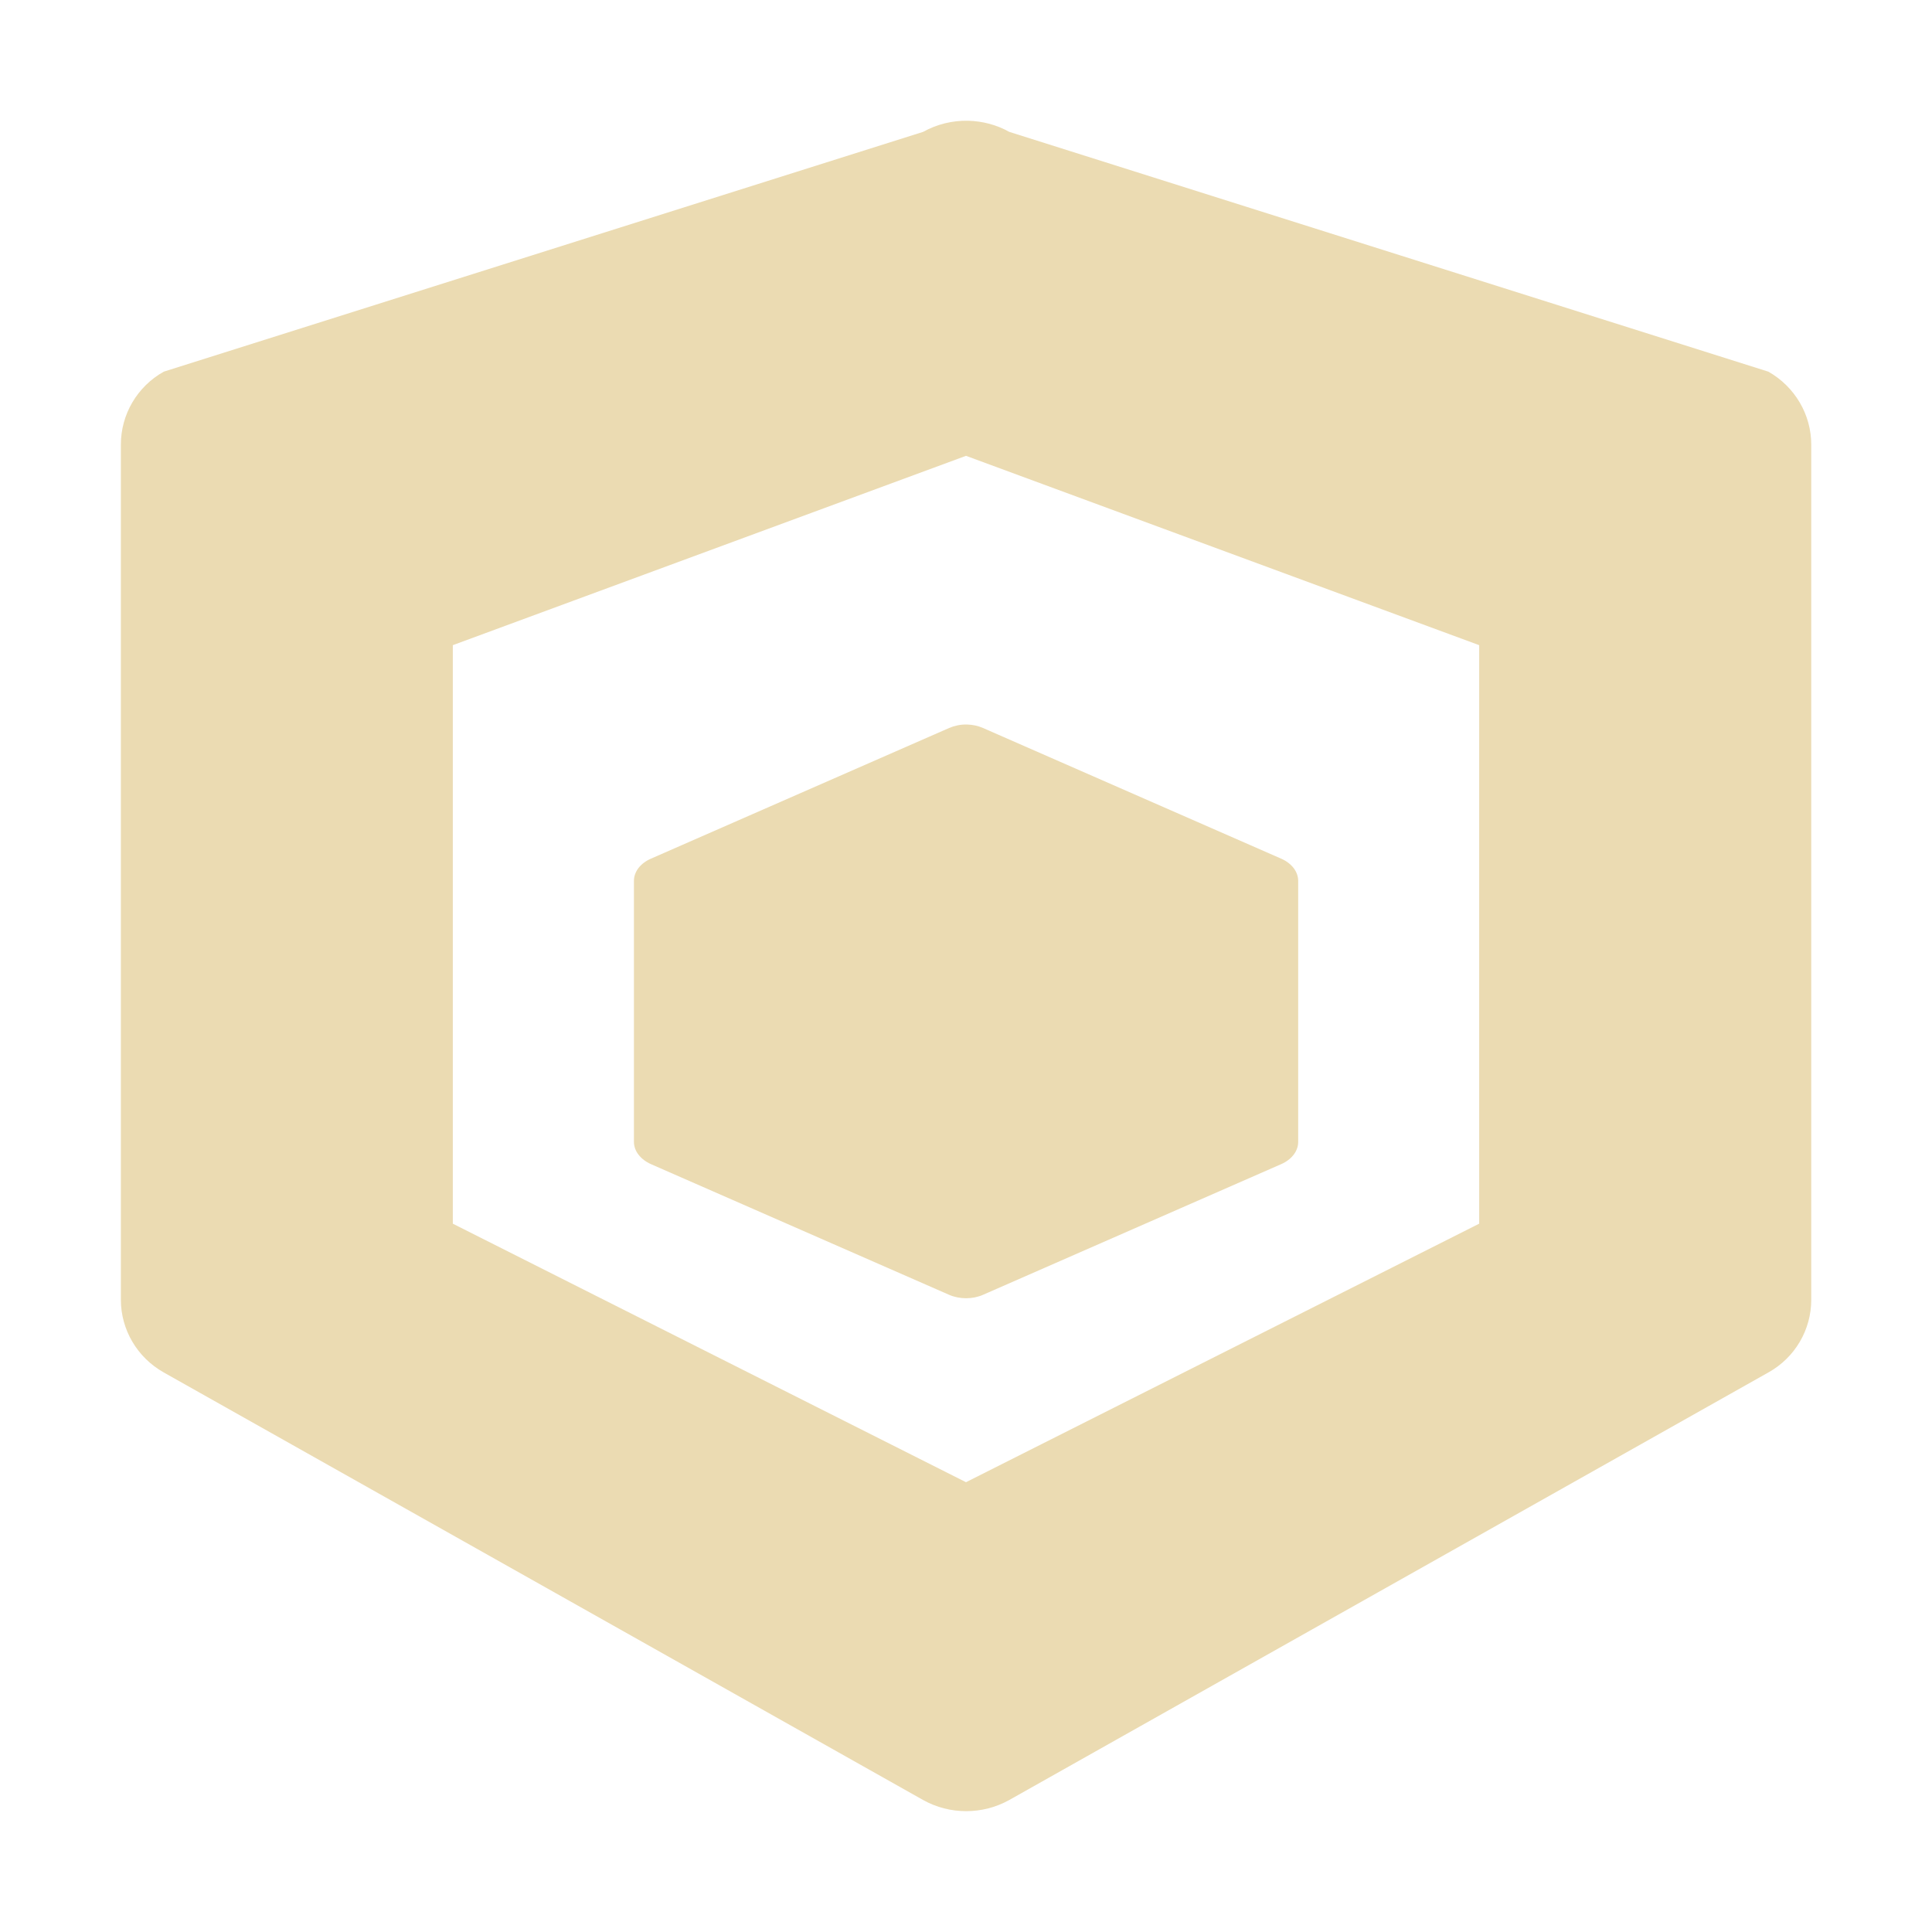 <svg width="16" height="16" version="1.1" xmlns="http://www.w3.org/2000/svg">
  <defs>
    <style type="text/css" id="current-color-scheme">.ColorScheme-Text { color:#ebdbb2; } .ColorScheme-Highlight { color:#458588; }</style>
  </defs>
  <path class="ColorScheme-Text" fill="currentColor" d="m8.018 1c-0.13-0.003-0.26 0.029-0.373 0.092l-6.289 1.986c-0.221 0.124-0.355 0.355-0.355 0.604v7.082c0 0.248 0.135 0.478 0.355 0.602l6.289 3.541c0.22 0.123 0.492 0.123 0.713 0l6.287-3.541c0.221-0.123 0.355-0.354 0.355-0.602v-7.082c0-0.248-0.135-0.479-0.355-0.604l-6.287-1.986c-0.103-0.058-0.221-0.089-0.34-0.092zm-0.018 2.775 4.25 1.568v4.791l-4.25 2.141-4.25-2.141v-4.791l4.25-1.568zm0.006 2.225c-0.051-8.75e-4 -0.102 0.01-0.146 0.029l-2.469 1.082c-0.087 0.038-0.141 0.107-0.141 0.184v2.162c0 0.075 0.054 0.145 0.141 0.184l2.469 1.082c0.087 0.038 0.195 0.038 0.281 0l2.469-1.082c0.087-0.038 0.141-0.108 0.141-0.184v-2.162c0-0.076-0.054-0.146-0.141-0.184l-2.469-1.082c-0.041-0.018-0.087-0.028-0.135-0.029z"/>
</svg>

